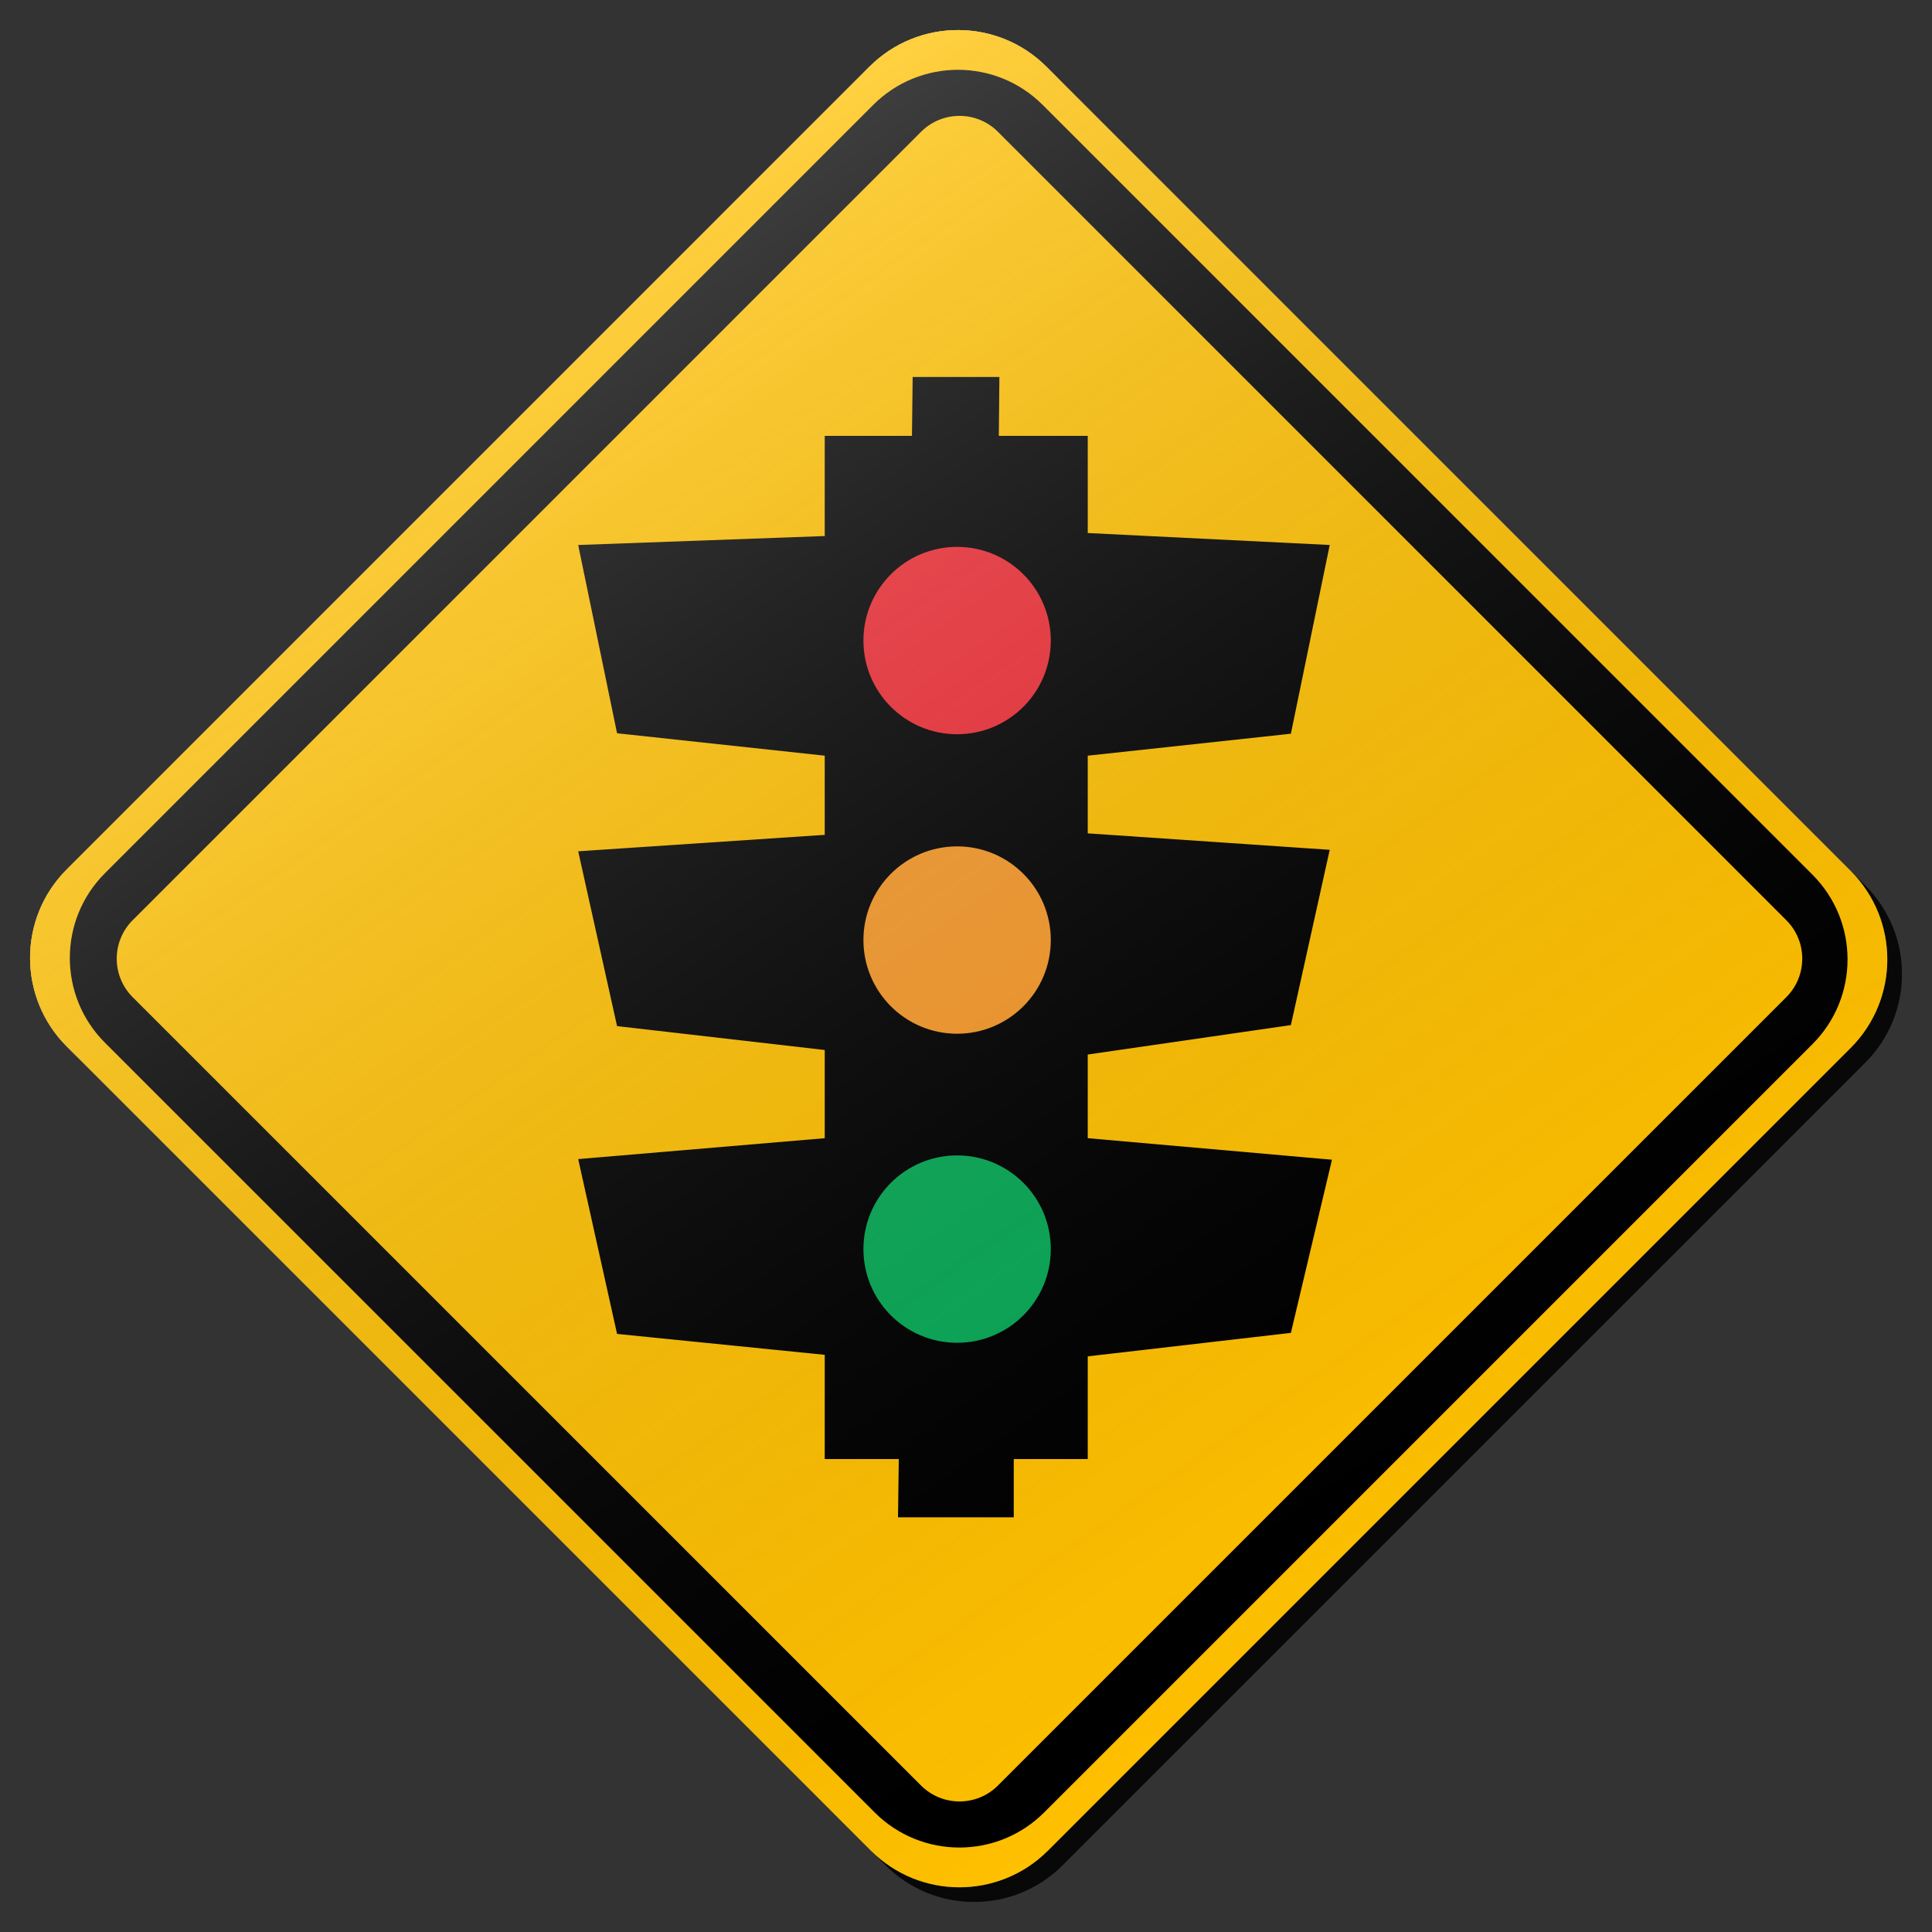 <?xml version="1.0" encoding="utf-8"?>
<!-- Generator: Adobe Illustrator 17.0.1, SVG Export Plug-In . SVG Version: 6.00 Build 0)  -->
<!DOCTYPE svg PUBLIC "-//W3C//DTD SVG 1.1//EN" "http://www.w3.org/Graphics/SVG/1.1/DTD/svg11.dtd">
<svg version="1.1" xmlns="http://www.w3.org/2000/svg" xmlns:xlink="http://www.w3.org/1999/xlink" x="0px" y="0px" width="132px"
	 height="132px" viewBox="0 0 132 132" enable-background="new 0 0 132 132" xml:space="preserve">
<rect x="0" y="0" width="132" height="132" fill="#333333" stroke="none"/>
<g id="disabled">
	<g>
		<defs>
			<path id="SVGID_1_" d="M72.496,5.558l54.946,54.946c3.339,3.339,3.339,8.755,0,12.095L72.599,127.44
				c-3.339,3.341-8.755,3.341-12.095,0L5.56,72.496c-3.341-3.341-3.341-8.756,0-12.095L60.4,5.558
				C63.741,2.219,69.157,2.219,72.496,5.558L72.496,5.558z"/>
		</defs>
		<defs>
			<path id="SVGID_2_" d="M71.496,4.558l54.946,54.946c3.339,3.339,3.339,8.755,0,12.095L71.599,126.44
				c-3.339,3.341-8.755,3.341-12.095,0L4.56,71.496c-3.341-3.341-3.341-8.756,0-12.095L59.4,4.558
				C62.741,1.219,68.157,1.219,71.496,4.558L71.496,4.558z"/>
		</defs>
		<linearGradient id="SVGID_3_" gradientUnits="userSpaceOnUse" x1="3.054" y1="66.5" x2="129.946" y2="66.5">
			<stop  offset="0" style="stop-color:#000000;stop-opacity:0.6"/>
			<stop  offset="1" style="stop-color:#000000;stop-opacity:0.6"/>
		</linearGradient>
		<use xlink:href="#SVGID_1_"  overflow="visible" fill-rule="evenodd" clip-rule="evenodd" fill="url(#SVGID_3_)"/>
		<use xlink:href="#SVGID_2_"  overflow="visible" fill="#BEBEBE"/>
		<clipPath id="SVGID_4_">
			<use xlink:href="#SVGID_1_"  overflow="visible"/>
		</clipPath>
		<clipPath id="SVGID_5_" clip-path="url(#SVGID_4_)">
			<use xlink:href="#SVGID_2_"  overflow="visible"/>
		</clipPath>
	</g>
	<g>
		<defs>
			<path id="SVGID_6_" d="M123.833,71.338l-52.494,52.494c-3.196,3.196-8.381,3.196-11.577,0L7.169,71.24
				c-3.198-3.198-3.198-8.381,0-11.579L59.661,7.168c3.198-3.198,8.381-3.198,11.579,0l52.593,52.593
				C127.029,62.957,127.029,68.142,123.833,71.338L123.833,71.338z M122.048,62.872L68.183,9.006c-1.45-1.452-3.804-1.452-5.254,0
				L9.063,62.872c-1.45,1.45-1.45,3.804,0,5.256l53.865,53.864c1.45,1.45,3.804,1.45,5.254,0l53.865-53.864
				C123.498,66.675,123.498,64.322,122.048,62.872L122.048,62.872z"/>
		</defs>
		<use xlink:href="#SVGID_6_"  overflow="visible" fill-rule="evenodd" clip-rule="evenodd"/>
		<clipPath id="SVGID_7_">
			<use xlink:href="#SVGID_6_"  overflow="visible"/>
		</clipPath>
	</g>
	<g>
		<defs>
			<polygon id="SVGID_8_" points="58.12,36.377 72.934,36.377 72.934,51.201 58.12,51.201 58.12,36.377 			"/>
		</defs>
		<use xlink:href="#SVGID_8_"  overflow="visible" fill-rule="evenodd" clip-rule="evenodd" fill="#686868"/>
		<clipPath id="SVGID_9_">
			<use xlink:href="#SVGID_8_"  overflow="visible"/>
		</clipPath>
	</g>
	<g>
		<defs>
			<polygon id="SVGID_10_" points="58.12,56.377 72.934,56.377 72.934,71.201 58.12,71.201 58.12,56.377 			"/>
		</defs>
		<use xlink:href="#SVGID_10_"  overflow="visible" fill-rule="evenodd" clip-rule="evenodd" fill="#A9A9A9"/>
		<clipPath id="SVGID_11_">
			<use xlink:href="#SVGID_10_"  overflow="visible"/>
		</clipPath>
	</g>
	<g>
		<defs>
			<polygon id="SVGID_12_" points="58.12,78.377 72.934,78.377 72.934,93.199 58.12,93.199 58.12,78.377 			"/>
		</defs>
		<use xlink:href="#SVGID_12_"  overflow="visible" fill-rule="evenodd" clip-rule="evenodd" fill="#707070"/>
		<clipPath id="SVGID_13_">
			<use xlink:href="#SVGID_12_"  overflow="visible"/>
		</clipPath>
	</g>
	<g>
		<defs>
			<path id="SVGID_14_" d="M90.851,58.062l-2.654,11.975l-13.879,2.011v5.716l16.686,1.471l-2.807,11.831L74.318,92.67v7.016h-5.055
				v3.981h-7.909l0.053-3.981h-5.059v-7.12l-14.189-1.429l-2.655-11.944l16.844-1.429V71.74l-14.189-1.633l-2.655-11.944
				l16.844-1.123V51.63l-14.189-1.531l-2.655-12.863l16.844-0.612V29.78h5.96l0.048-4.025h5.926l-0.039,4.025h6.075v6.638
				l16.533,0.817L88.197,50.13l-13.879,1.5v5.307L90.851,58.062L90.851,58.062z M65.393,37.364c-3.536,0-6.401,2.865-6.401,6.401
				c0,3.534,2.865,6.401,6.401,6.401c3.536,0,6.401-2.867,6.401-6.401C71.794,40.229,68.929,37.364,65.393,37.364L65.393,37.364z
				 M65.393,57.827c-3.536,0-6.401,2.865-6.401,6.399c0,3.536,2.865,6.402,6.401,6.402c3.536,0,6.401-2.867,6.401-6.402
				C71.794,60.693,68.929,57.827,65.393,57.827L65.393,57.827z M65.393,78.941c-3.536,0-6.401,2.865-6.401,6.401
				s2.865,6.401,6.401,6.401c3.536,0,6.401-2.865,6.401-6.401S68.929,78.941,65.393,78.941L65.393,78.941z"/>
		</defs>
		<use xlink:href="#SVGID_14_"  overflow="visible" fill-rule="evenodd" clip-rule="evenodd"/>
		<clipPath id="SVGID_15_">
			<use xlink:href="#SVGID_14_"  overflow="visible"/>
		</clipPath>
	</g>
	<linearGradient id="SVGID_16_" gradientUnits="userSpaceOnUse" x1="96.215" y1="109.365" x2="34.785" y2="21.634">
		<stop  offset="0" style="stop-color:#000000;stop-opacity:0"/>
		<stop  offset="1" style="stop-color:#FFFFFF;stop-opacity:0.25"/>
	</linearGradient>
	<path fill-rule="evenodd" clip-rule="evenodd" fill="url(#SVGID_16_)" d="M71.496,4.558l54.946,54.946
		c3.339,3.339,3.339,8.755,0,12.095L71.599,126.44c-3.339,3.341-8.755,3.341-12.095,0L4.56,71.496
		c-3.341-3.341-3.341-8.756,0-12.095L59.4,4.558C62.741,1.219,68.157,1.219,71.496,4.558L71.496,4.558z"/>
</g>
<g id="normal">
	<g>
		<defs>
			<path id="SVGID_17_" d="M72.496,5.558l54.946,54.946c3.339,3.339,3.339,8.755,0,12.095L72.599,127.44
				c-3.339,3.341-8.755,3.341-12.095,0L5.56,72.496c-3.341-3.341-3.341-8.756,0-12.095L60.4,5.558
				C63.741,2.219,69.157,2.219,72.496,5.558L72.496,5.558z"/>
		</defs>
		<defs>
			<path id="SVGID_18_" d="M71.496,4.558l54.946,54.946c3.339,3.339,3.339,8.755,0,12.095L71.599,126.44
				c-3.339,3.341-8.755,3.341-12.095,0L4.56,71.496c-3.341-3.341-3.341-8.756,0-12.095L59.4,4.558
				C62.741,1.219,68.157,1.219,71.496,4.558L71.496,4.558z"/>
		</defs>
		<linearGradient id="SVGID_19_" gradientUnits="userSpaceOnUse" x1="3.054" y1="66.5" x2="129.946" y2="66.5">
			<stop  offset="0" style="stop-color:#000000;stop-opacity:0.6"/>
			<stop  offset="1" style="stop-color:#000000;stop-opacity:0.6"/>
		</linearGradient>
		<use xlink:href="#SVGID_17_"  overflow="visible" fill-rule="evenodd" clip-rule="evenodd" fill="url(#SVGID_19_)"/>
		<use xlink:href="#SVGID_18_"  overflow="visible" fill="#FFC000"/>
		<clipPath id="SVGID_20_">
			<use xlink:href="#SVGID_17_"  overflow="visible"/>
		</clipPath>
		<clipPath id="SVGID_21_" clip-path="url(#SVGID_20_)">
			<use xlink:href="#SVGID_18_"  overflow="visible"/>
		</clipPath>
	</g>
	<g>
		<defs>
			<path id="SVGID_22_" d="M123.833,71.338l-52.494,52.494c-3.196,3.196-8.381,3.196-11.577,0L7.169,71.24
				c-3.198-3.198-3.198-8.381,0-11.579L59.661,7.168c3.198-3.198,8.381-3.198,11.579,0l52.593,52.593
				C127.029,62.957,127.029,68.142,123.833,71.338L123.833,71.338z M122.048,62.872L68.183,9.006c-1.45-1.452-3.804-1.452-5.254,0
				L9.063,62.872c-1.45,1.45-1.45,3.804,0,5.256l53.865,53.864c1.45,1.45,3.804,1.45,5.254,0l53.865-53.864
				C123.498,66.675,123.498,64.322,122.048,62.872L122.048,62.872z"/>
		</defs>
		<use xlink:href="#SVGID_22_"  overflow="visible" fill-rule="evenodd" clip-rule="evenodd"/>
		<clipPath id="SVGID_23_">
			<use xlink:href="#SVGID_22_"  overflow="visible"/>
		</clipPath>
	</g>
	<g>
		<defs>
			<polygon id="SVGID_24_" points="58.12,36.377 72.934,36.377 72.934,51.201 58.12,51.201 58.12,36.377 			"/>
		</defs>
		<use xlink:href="#SVGID_24_"  overflow="visible" fill-rule="evenodd" clip-rule="evenodd" fill="#EE2D35"/>
		<clipPath id="SVGID_25_">
			<use xlink:href="#SVGID_24_"  overflow="visible"/>
		</clipPath>
	</g>
	<g>
		<defs>
			<polygon id="SVGID_26_" points="58.12,56.377 72.934,56.377 72.934,71.201 58.12,71.201 58.12,56.377 			"/>
		</defs>
		<use xlink:href="#SVGID_26_"  overflow="visible" fill-rule="evenodd" clip-rule="evenodd" fill="#F79929"/>
		<clipPath id="SVGID_27_">
			<use xlink:href="#SVGID_26_"  overflow="visible"/>
		</clipPath>
	</g>
	<g>
		<defs>
			<polygon id="SVGID_28_" points="58.12,78.377 72.934,78.377 72.934,93.199 58.12,93.199 58.12,78.377 			"/>
		</defs>
		<use xlink:href="#SVGID_28_"  overflow="visible" fill-rule="evenodd" clip-rule="evenodd" fill="#08A956"/>
		<clipPath id="SVGID_29_">
			<use xlink:href="#SVGID_28_"  overflow="visible"/>
		</clipPath>
	</g>
	<g>
		<defs>
			<path id="SVGID_30_" d="M90.851,58.062l-2.654,11.975l-13.879,2.011v5.716l16.686,1.471l-2.807,11.831L74.318,92.67v7.016h-5.055
				v3.981h-7.909l0.053-3.981h-5.059v-7.12l-14.189-1.429l-2.655-11.944l16.844-1.429V71.74l-14.189-1.633l-2.655-11.944
				l16.844-1.123V51.63l-14.189-1.531l-2.655-12.863l16.844-0.612V29.78h5.96l0.048-4.025h5.926l-0.039,4.025h6.075v6.638
				l16.533,0.817L88.197,50.13l-13.879,1.5v5.307L90.851,58.062L90.851,58.062z M65.393,37.364c-3.536,0-6.401,2.865-6.401,6.401
				c0,3.534,2.865,6.401,6.401,6.401c3.536,0,6.401-2.867,6.401-6.401C71.794,40.229,68.929,37.364,65.393,37.364L65.393,37.364z
				 M65.393,57.827c-3.536,0-6.401,2.865-6.401,6.399c0,3.536,2.865,6.402,6.401,6.402c3.536,0,6.401-2.867,6.401-6.402
				C71.794,60.693,68.929,57.827,65.393,57.827L65.393,57.827z M65.393,78.941c-3.536,0-6.401,2.865-6.401,6.401
				s2.865,6.401,6.401,6.401c3.536,0,6.401-2.865,6.401-6.401S68.929,78.941,65.393,78.941L65.393,78.941z"/>
		</defs>
		<use xlink:href="#SVGID_30_"  overflow="visible" fill-rule="evenodd" clip-rule="evenodd"/>
		<clipPath id="SVGID_31_">
			<use xlink:href="#SVGID_30_"  overflow="visible"/>
		</clipPath>
	</g>
	<linearGradient id="SVGID_32_" gradientUnits="userSpaceOnUse" x1="96.215" y1="109.365" x2="34.785" y2="21.634">
		<stop  offset="0" style="stop-color:#000000;stop-opacity:0"/>
		<stop  offset="1" style="stop-color:#FFFFFF;stop-opacity:0.25"/>
	</linearGradient>
	<path fill-rule="evenodd" clip-rule="evenodd" fill="url(#SVGID_32_)" d="M71.496,4.558l54.946,54.946
		c3.339,3.339,3.339,8.755,0,12.095L71.599,126.44c-3.339,3.341-8.755,3.341-12.095,0L4.56,71.496
		c-3.341-3.341-3.341-8.756,0-12.095L59.4,4.558C62.741,1.219,68.157,1.219,71.496,4.558L71.496,4.558z"/>
</g>
</svg>
